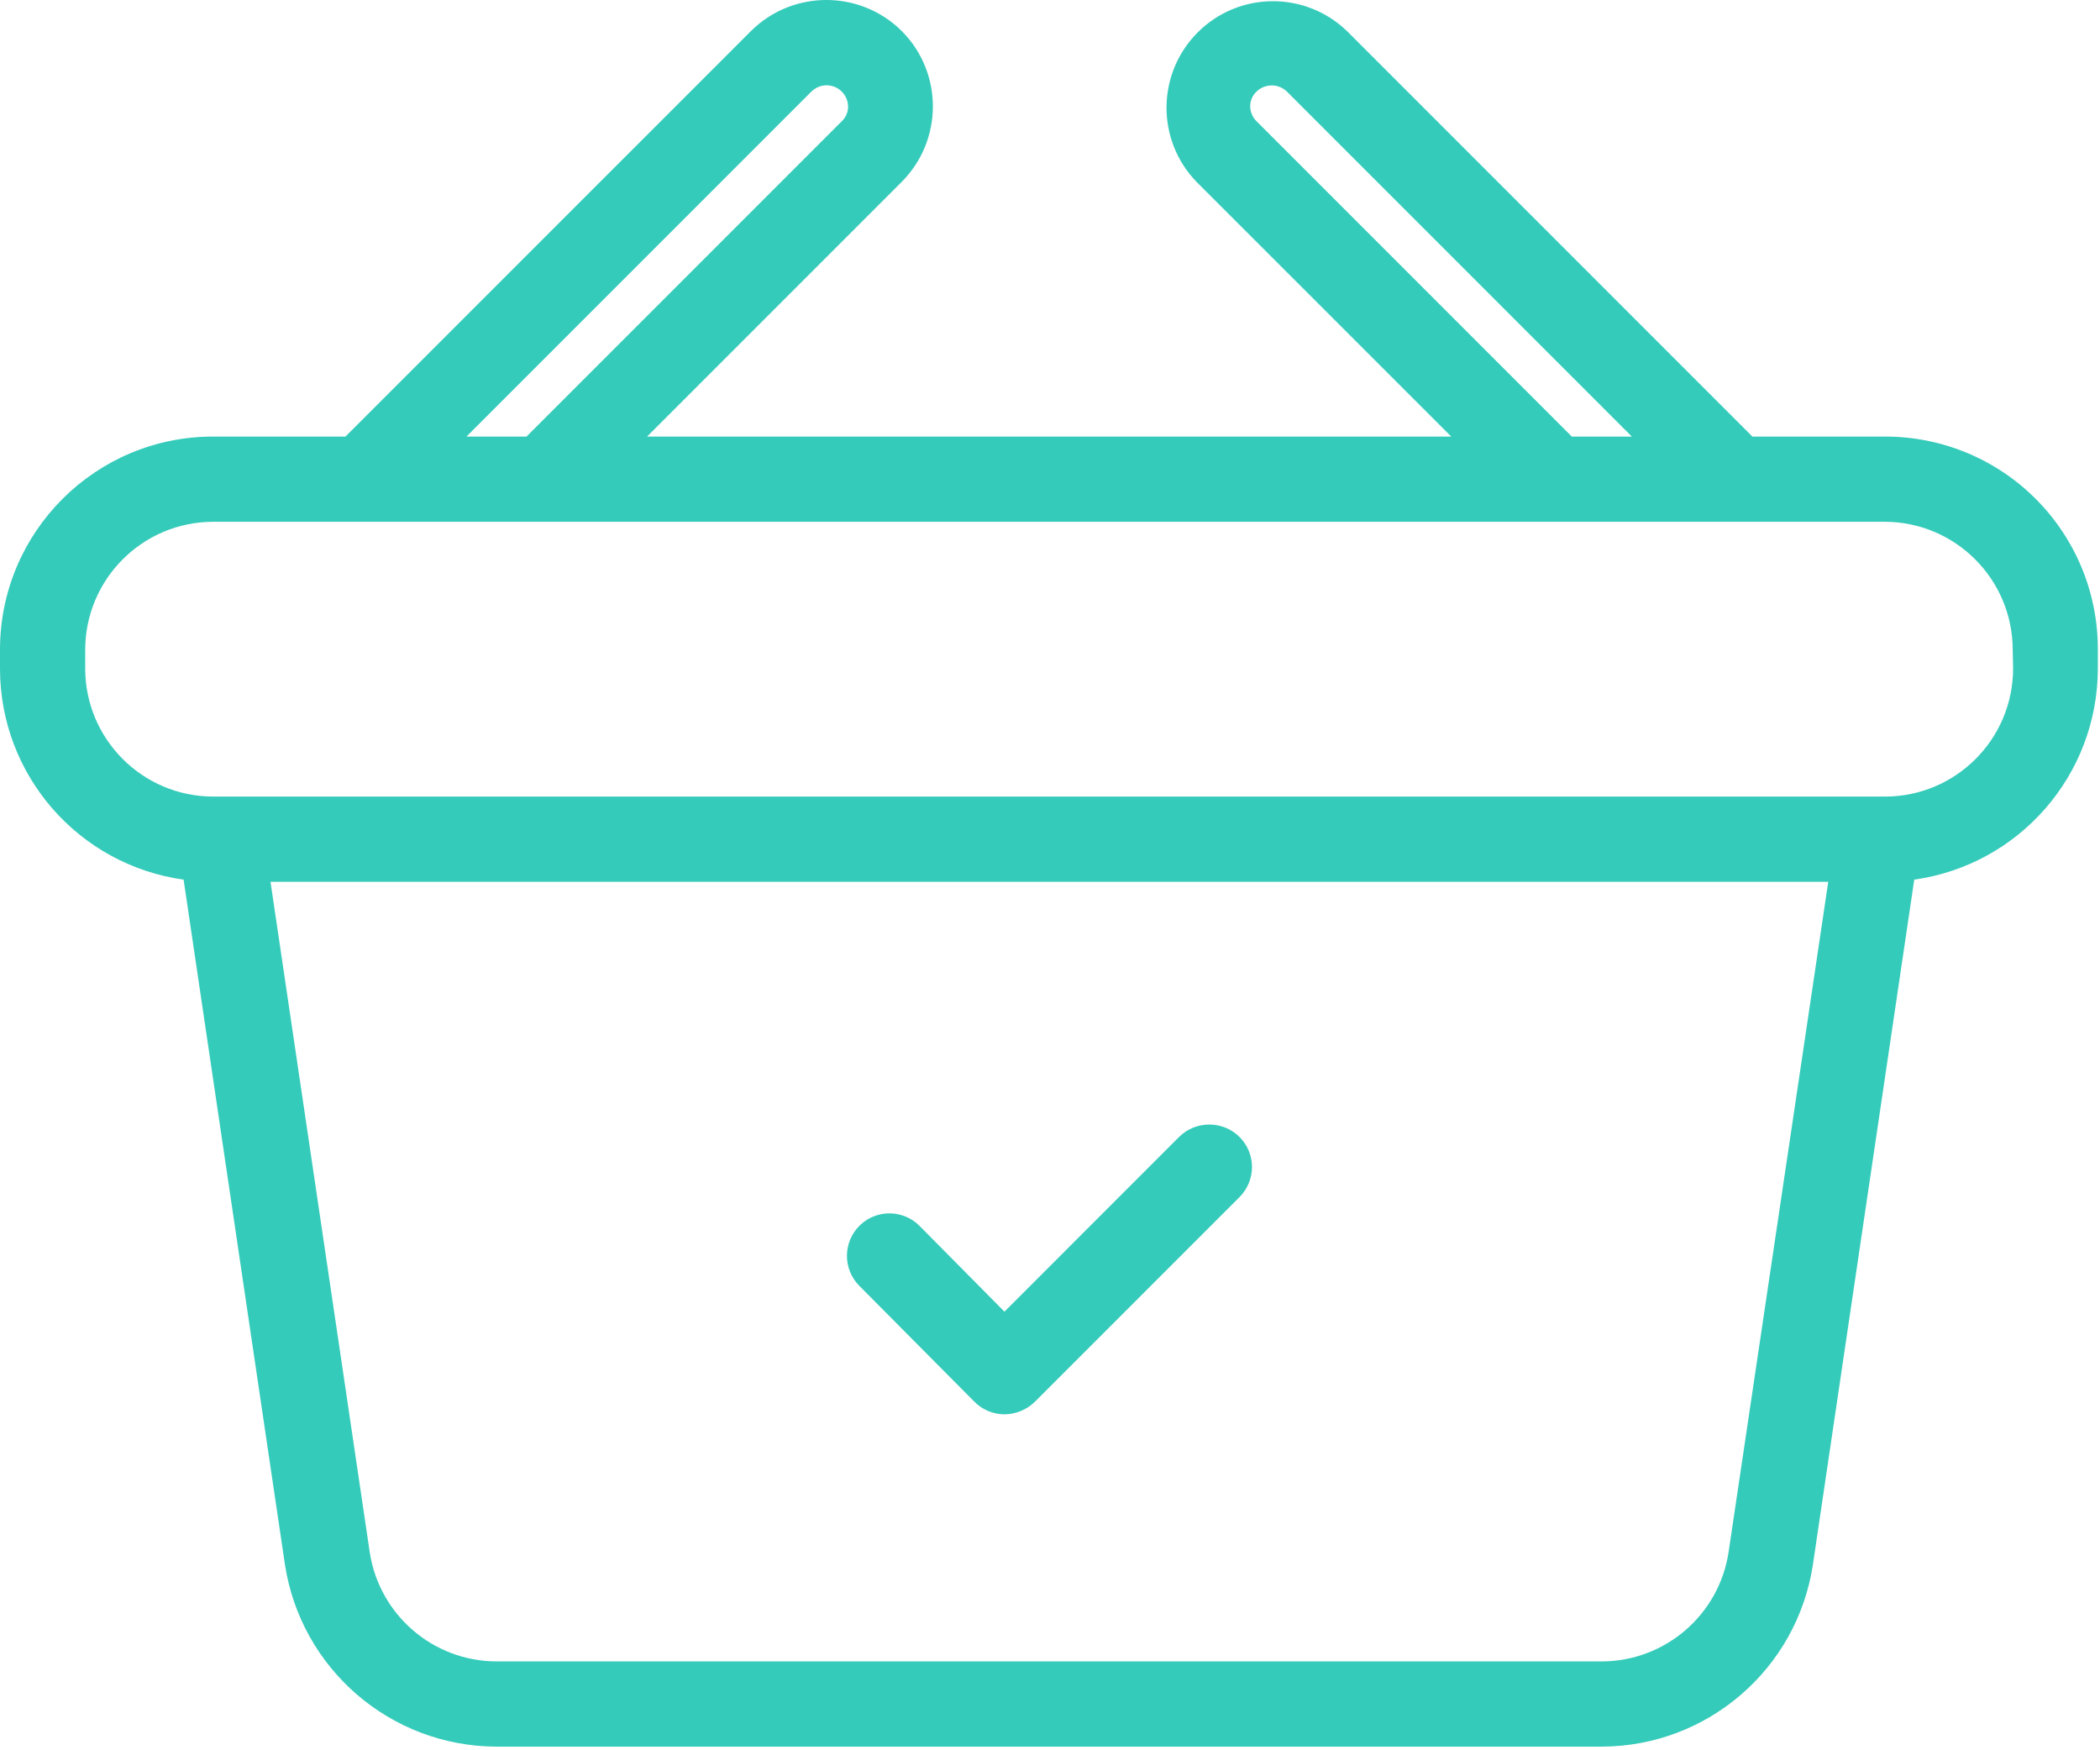 <svg width="42px" height="35px" viewBox="0 0 42 35" version="1.1" xmlns="http://www.w3.org/2000/svg" xmlns:xlink="http://www.w3.org/1999/xlink">
<g id="Symbols" stroke="none" stroke-width="1" fill="none" fill-rule="evenodd">
<g id="header" transform="translate(-1171, -70)" fill="#35CBBA">
<path d="M1194.581,92.736 C1194.916,92.404 1195.456,92.404 1195.791,92.736 C1195.95,92.895 1196.04,93.111 1196.04,93.337 C1196.04,93.562 1195.95,93.778 1195.791,93.937 L1191.693,98.035 C1191.531,98.192 1191.314,98.28 1191.089,98.282 C1190.861,98.281 1190.643,98.189 1190.484,98.026 L1188.183,95.709 C1187.854,95.375 1187.858,94.837 1188.192,94.508 C1188.526,94.179 1189.064,94.182 1189.393,94.516 L1191.089,96.229 L1194.581,92.736 Z M1208.706,78.73 C1209.836,78.73 1210.918,79.178 1211.716,79.978 C1212.514,80.777 1212.96,81.861 1212.957,82.99 L1212.957,83.373 C1212.952,85.497 1211.388,87.293 1209.285,87.59 L1207.258,101.289 C1206.94,103.375 1205.151,104.918 1203.041,104.927 L1180.916,104.927 C1178.808,104.915 1177.021,103.373 1176.699,101.289 L1174.672,87.59 C1172.568,87.296 1171.002,85.498 1171,83.373 L1171,82.99 C1171.001,80.638 1172.908,78.731 1175.26,78.73 L1177.909,78.73 L1186.02,70.62 C1186.855,69.793 1188.2,69.793 1189.035,70.62 C1189.865,71.454 1189.865,72.801 1189.035,73.636 L1183.941,78.73 L1200.025,78.73 L1194.93,73.636 C1194.122,72.801 1194.132,71.473 1194.952,70.65 C1195.773,69.827 1197.101,69.814 1197.938,70.62 L1206.048,78.73 L1208.706,78.73 Z M1196.132,72.426 L1202.436,78.73 L1203.637,78.73 L1196.737,71.83 C1196.567,71.668 1196.301,71.668 1196.132,71.83 C1196.049,71.907 1196.003,72.015 1196.004,72.128 C1196.006,72.24 1196.052,72.347 1196.132,72.426 Z M1187.229,71.83 L1180.329,78.73 L1181.53,78.73 L1187.834,72.426 C1187.917,72.349 1187.963,72.241 1187.962,72.128 C1187.959,71.956 1187.853,71.802 1187.694,71.737 C1187.534,71.672 1187.352,71.709 1187.229,71.83 Z M1205.571,101.042 L1207.565,87.633 L1176.41,87.633 L1178.395,101.042 C1178.587,102.292 1179.66,103.217 1180.925,103.223 L1203.041,103.223 C1204.306,103.217 1205.379,102.292 1205.571,101.042 Z M1211.262,83.373 L1211.254,82.99 C1211.25,81.58 1210.107,80.438 1208.698,80.434 L1175.26,80.434 C1173.85,80.438 1172.708,81.58 1172.704,82.99 L1172.704,83.373 C1172.708,84.783 1173.85,85.925 1175.26,85.929 L1208.706,85.929 C1210.116,85.925 1211.258,84.783 1211.262,83.373 Z" id="Combined-Shape"></path>
</g>
</g>
</svg>